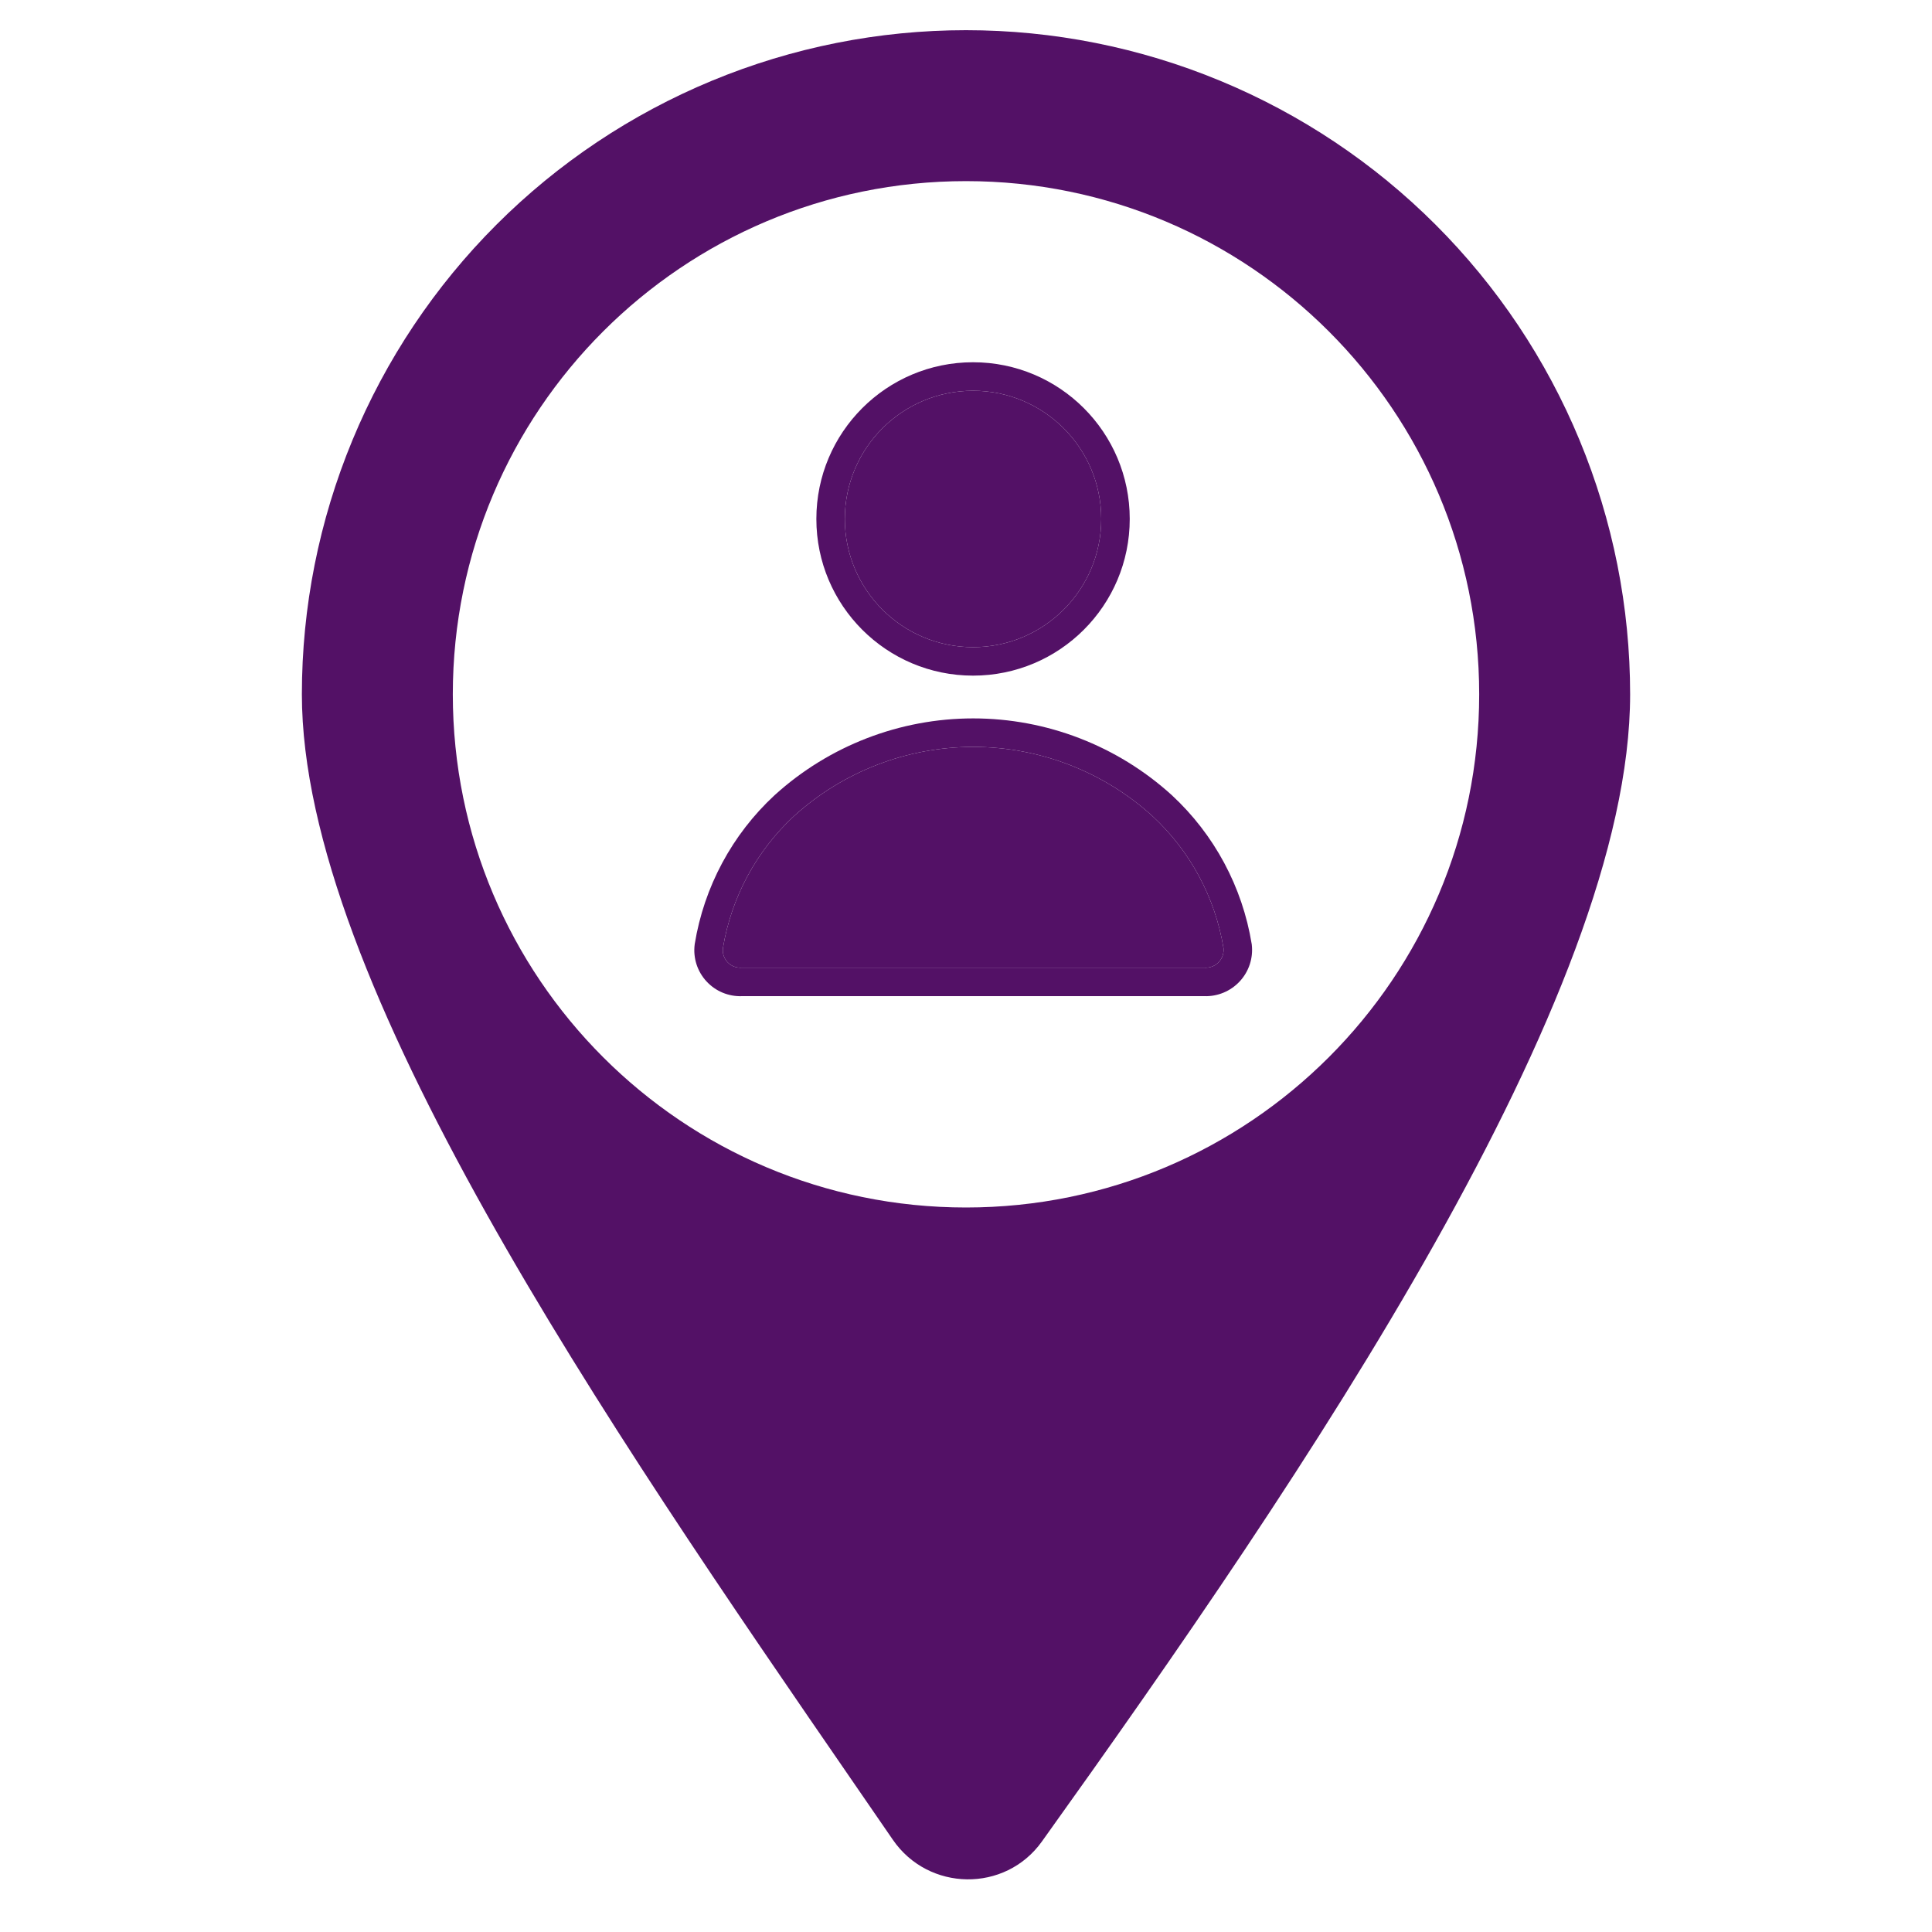 <svg width="64" height="64" viewBox="0 0 64 64" fill="none" xmlns="http://www.w3.org/2000/svg">
<path fill-rule="evenodd" clip-rule="evenodd" d="M32 23L49 23C49 32.389 41.389 40 32 40C22.611 40 15 32.389 15 23L32 23ZM32 23L15 23C15 13.611 22.611 6 32 6C41.389 6 49 13.611 49 23L32 23ZM54 23C54 20.111 53.431 17.25 52.325 14.581C51.22 11.912 49.599 9.487 47.556 7.444C45.514 5.401 43.088 3.781 40.419 2.675C37.75 1.569 34.889 1 32 1C29.111 1 26.25 1.569 23.581 2.675C20.912 3.781 18.486 5.401 16.444 7.444C14.401 9.487 12.78 11.912 11.675 14.581C10.569 17.25 10 20.111 10 23C10 32.508 20.146 47.245 28.335 59.14L28.337 59.143C28.755 59.75 29.168 60.35 29.575 60.942C30.757 62.664 33.297 62.702 34.513 61.004C43.233 48.82 54 33.011 54 23Z" fill="#531166"/>
<path fill-rule="evenodd" clip-rule="evenodd" d="M32.233 12.944C29.888 12.944 27.986 14.845 27.986 17.191C27.986 19.536 29.888 21.438 32.233 21.438C34.579 21.438 36.48 19.536 36.48 17.191C36.48 14.845 34.579 12.944 32.233 12.944ZM27.043 17.191C27.043 14.324 29.366 12 32.233 12C35.1 12 37.424 14.324 37.424 17.191C37.424 20.057 35.1 22.381 32.233 22.381C29.366 22.381 27.043 20.057 27.043 17.191Z" fill="#531166"/>
<path d="M27.986 17.191C27.986 14.845 29.888 12.944 32.233 12.944C34.579 12.944 36.48 14.845 36.48 17.191C36.48 19.536 34.579 21.438 32.233 21.438C29.888 21.438 27.986 19.536 27.986 17.191Z" fill="#531166"/>
<path fill-rule="evenodd" clip-rule="evenodd" d="M25.664 26.338C27.463 24.704 29.808 23.798 32.239 23.798C34.671 23.798 37.015 24.704 38.815 26.338L38.818 26.341C40.225 27.644 41.156 29.379 41.464 31.272L41.466 31.283L41.467 31.295C41.492 31.514 41.469 31.737 41.4 31.947C41.331 32.156 41.217 32.349 41.066 32.511C40.916 32.672 40.732 32.8 40.528 32.884C40.327 32.967 40.11 33.006 39.893 32.999H24.574C24.357 33.007 24.14 32.967 23.939 32.884C23.735 32.799 23.552 32.671 23.402 32.508C23.252 32.346 23.14 32.152 23.072 31.942C23.005 31.731 22.984 31.508 23.012 31.289L23.013 31.28L23.014 31.272C23.322 29.379 24.253 27.644 25.66 26.341L25.664 26.338ZM26.3 27.035C25.051 28.193 24.223 29.733 23.947 31.414C23.938 31.495 23.946 31.577 23.971 31.654C23.997 31.734 24.04 31.808 24.096 31.869C24.153 31.931 24.223 31.98 24.3 32.012C24.378 32.044 24.462 32.059 24.546 32.056L24.556 32.055H39.911L39.92 32.056C40.005 32.059 40.09 32.044 40.168 32.012C40.247 31.979 40.317 31.93 40.375 31.868C40.433 31.806 40.477 31.732 40.504 31.651C40.529 31.573 40.538 31.491 40.531 31.41C40.255 29.731 39.427 28.192 38.178 27.035C36.553 25.559 34.435 24.742 32.239 24.742C30.043 24.742 27.926 25.559 26.3 27.035Z" fill="#531166"/>
<path d="M23.947 31.414C24.223 29.733 25.051 28.193 26.3 27.035C27.926 25.559 30.043 24.742 32.239 24.742C34.435 24.742 36.553 25.559 38.178 27.035C39.427 28.192 40.255 29.731 40.531 31.41C40.538 31.491 40.529 31.573 40.504 31.651C40.477 31.732 40.433 31.806 40.375 31.868C40.317 31.93 40.247 31.979 40.168 32.012C40.09 32.044 40.005 32.059 39.92 32.056L39.911 32.055H24.556L24.546 32.056C24.462 32.059 24.378 32.044 24.3 32.012C24.223 31.98 24.153 31.931 24.096 31.869C24.04 31.808 23.997 31.734 23.971 31.654C23.946 31.577 23.938 31.495 23.947 31.414Z" fill="#531166"/>
</svg>

